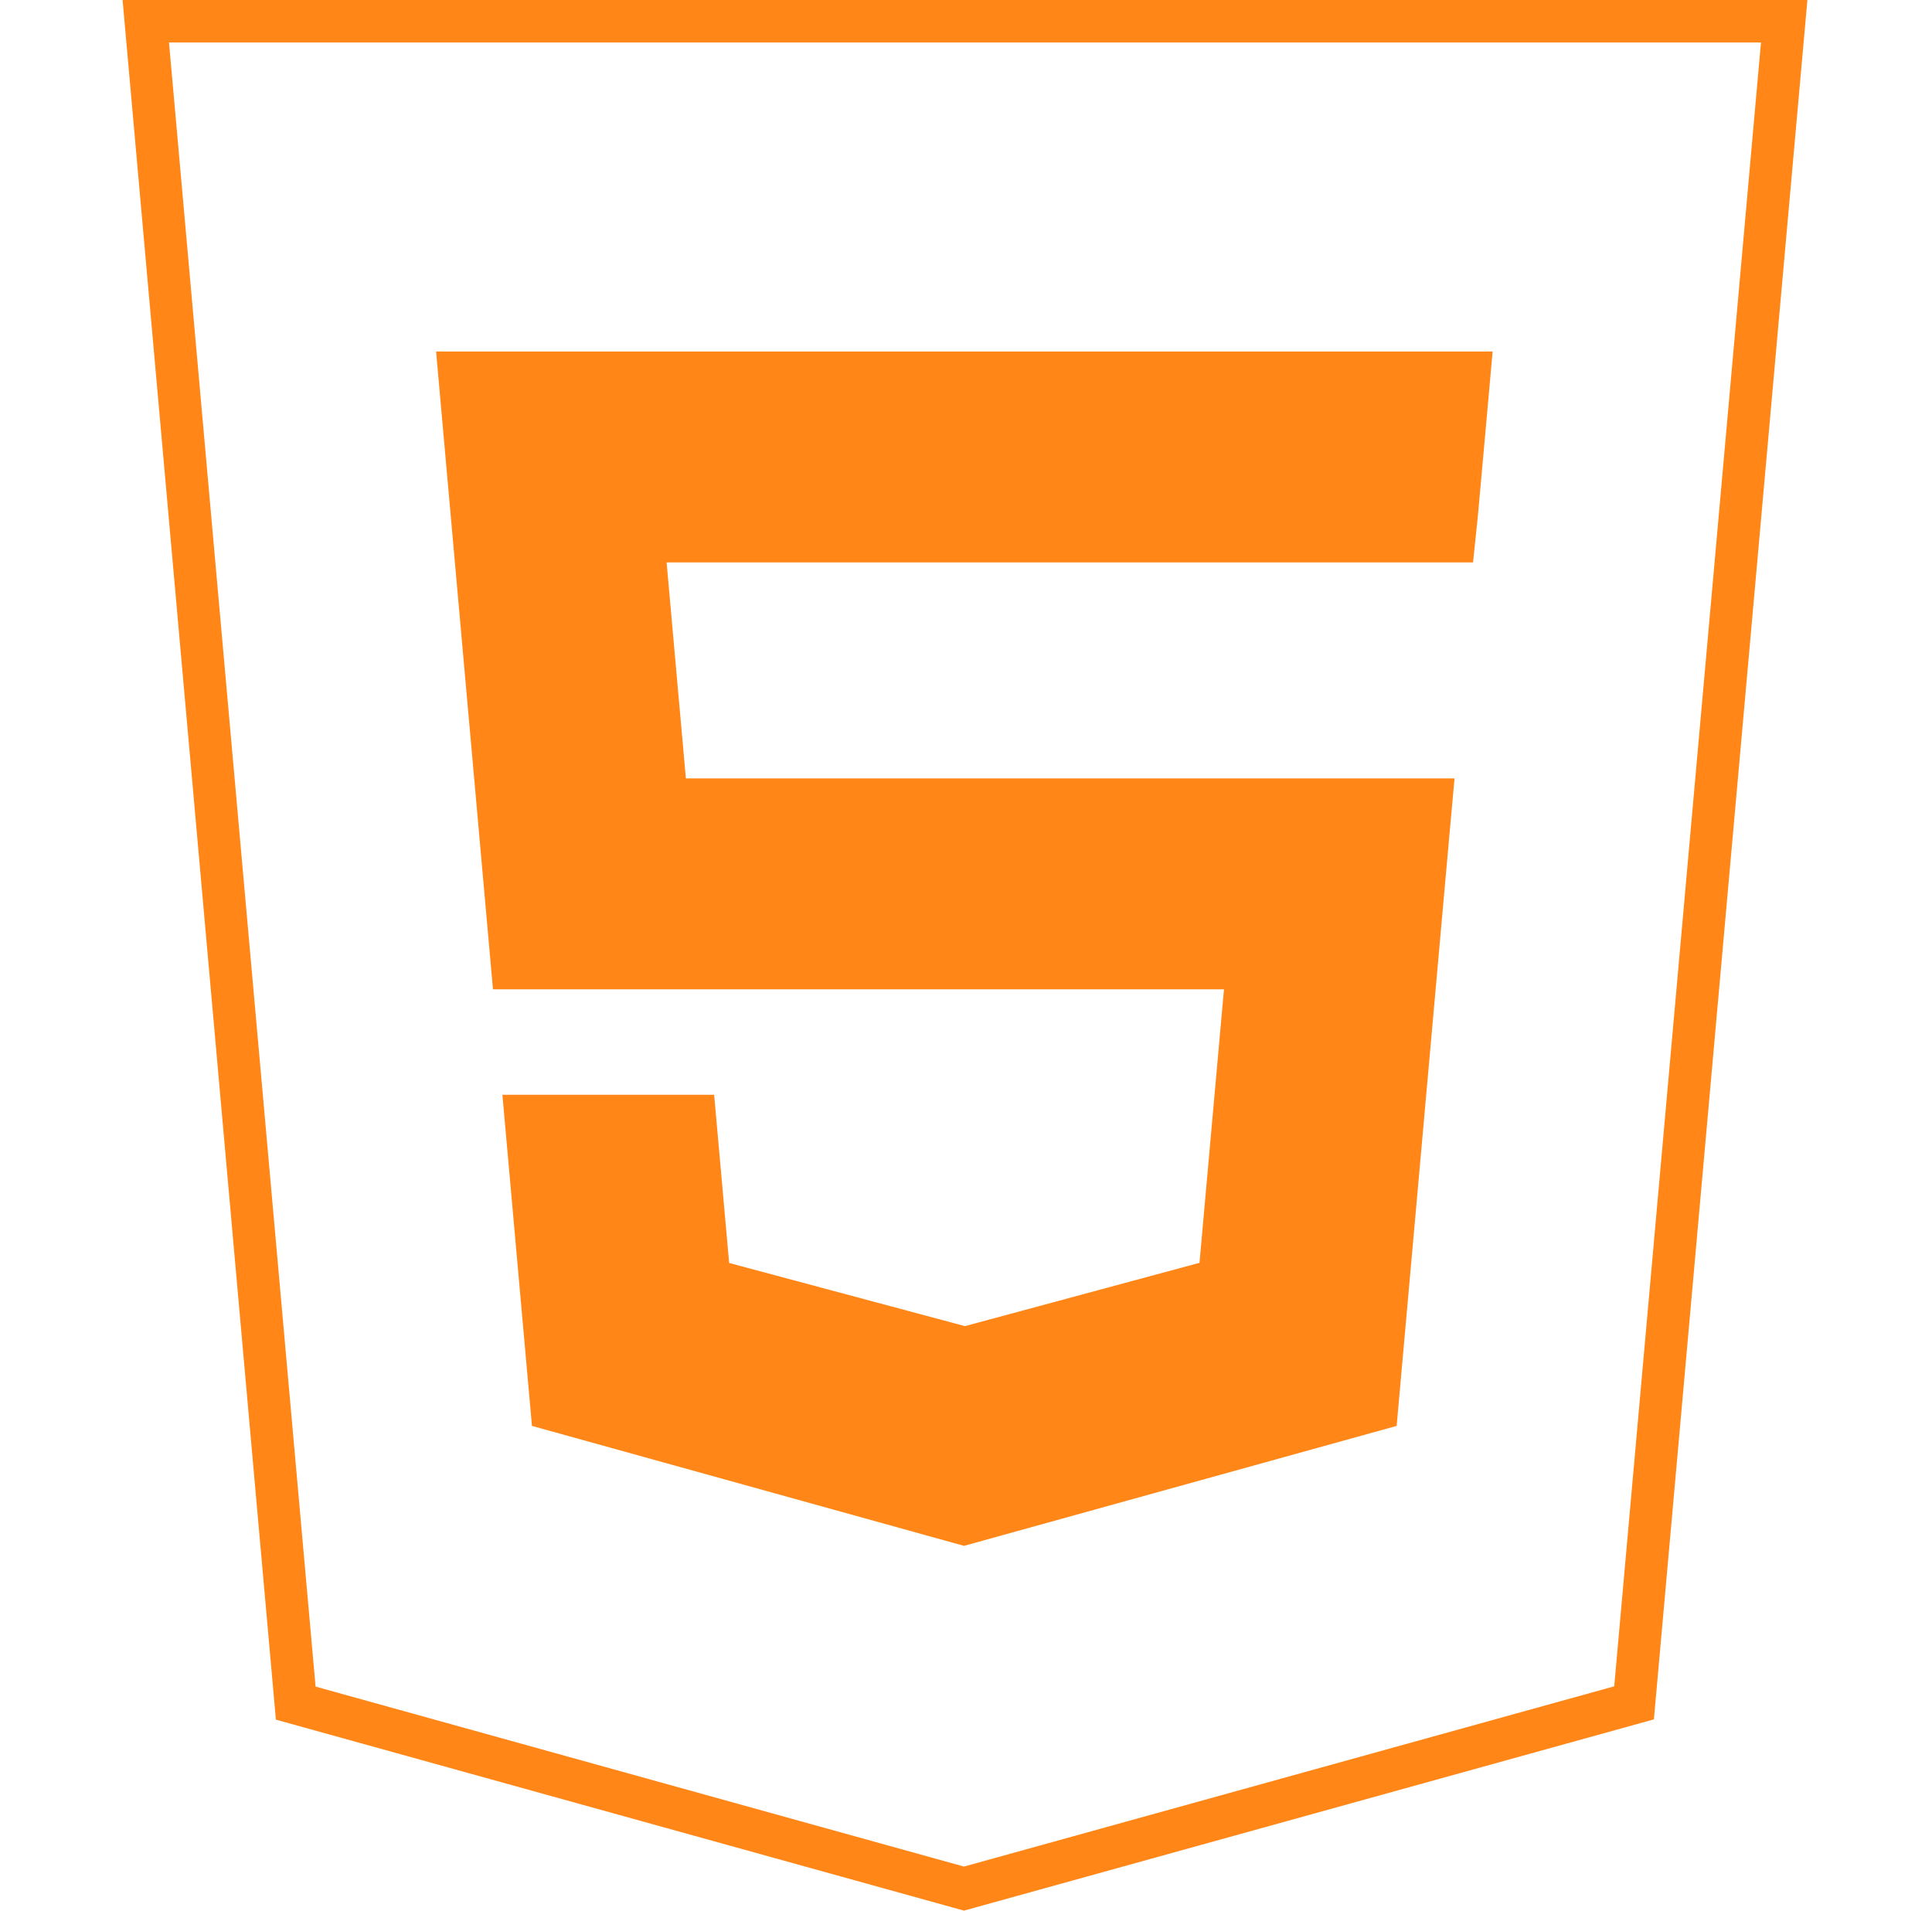 <svg width="91" height="90" viewBox="0 0 91 90" fill="none" xmlns="http://www.w3.org/2000/svg">
<path d="M45.404 88.962L13.93 80.225L6.867 1H84.038L76.967 80.212L45.404 88.962Z" stroke="#FF7A00" stroke-opacity="0.91" stroke-width="2"/>
<path fill-rule="evenodd" clip-rule="evenodd" d="M65.784 67.167L65.934 65.489L68.269 39.334L68.511 36.666H32.306L31.398 26.493H45.435H69.383L69.614 24.26L70.067 19.224L70.304 16.558H45.435H20.541L20.778 19.224L23.22 46.601H45.452H57.651L56.498 59.485L45.45 62.467L34.344 59.492L33.637 51.568H28.261H23.664L25.056 67.167L45.406 72.817L65.784 67.167Z" fill="#FF7A00" fill-opacity="0.91"/>
</svg>
